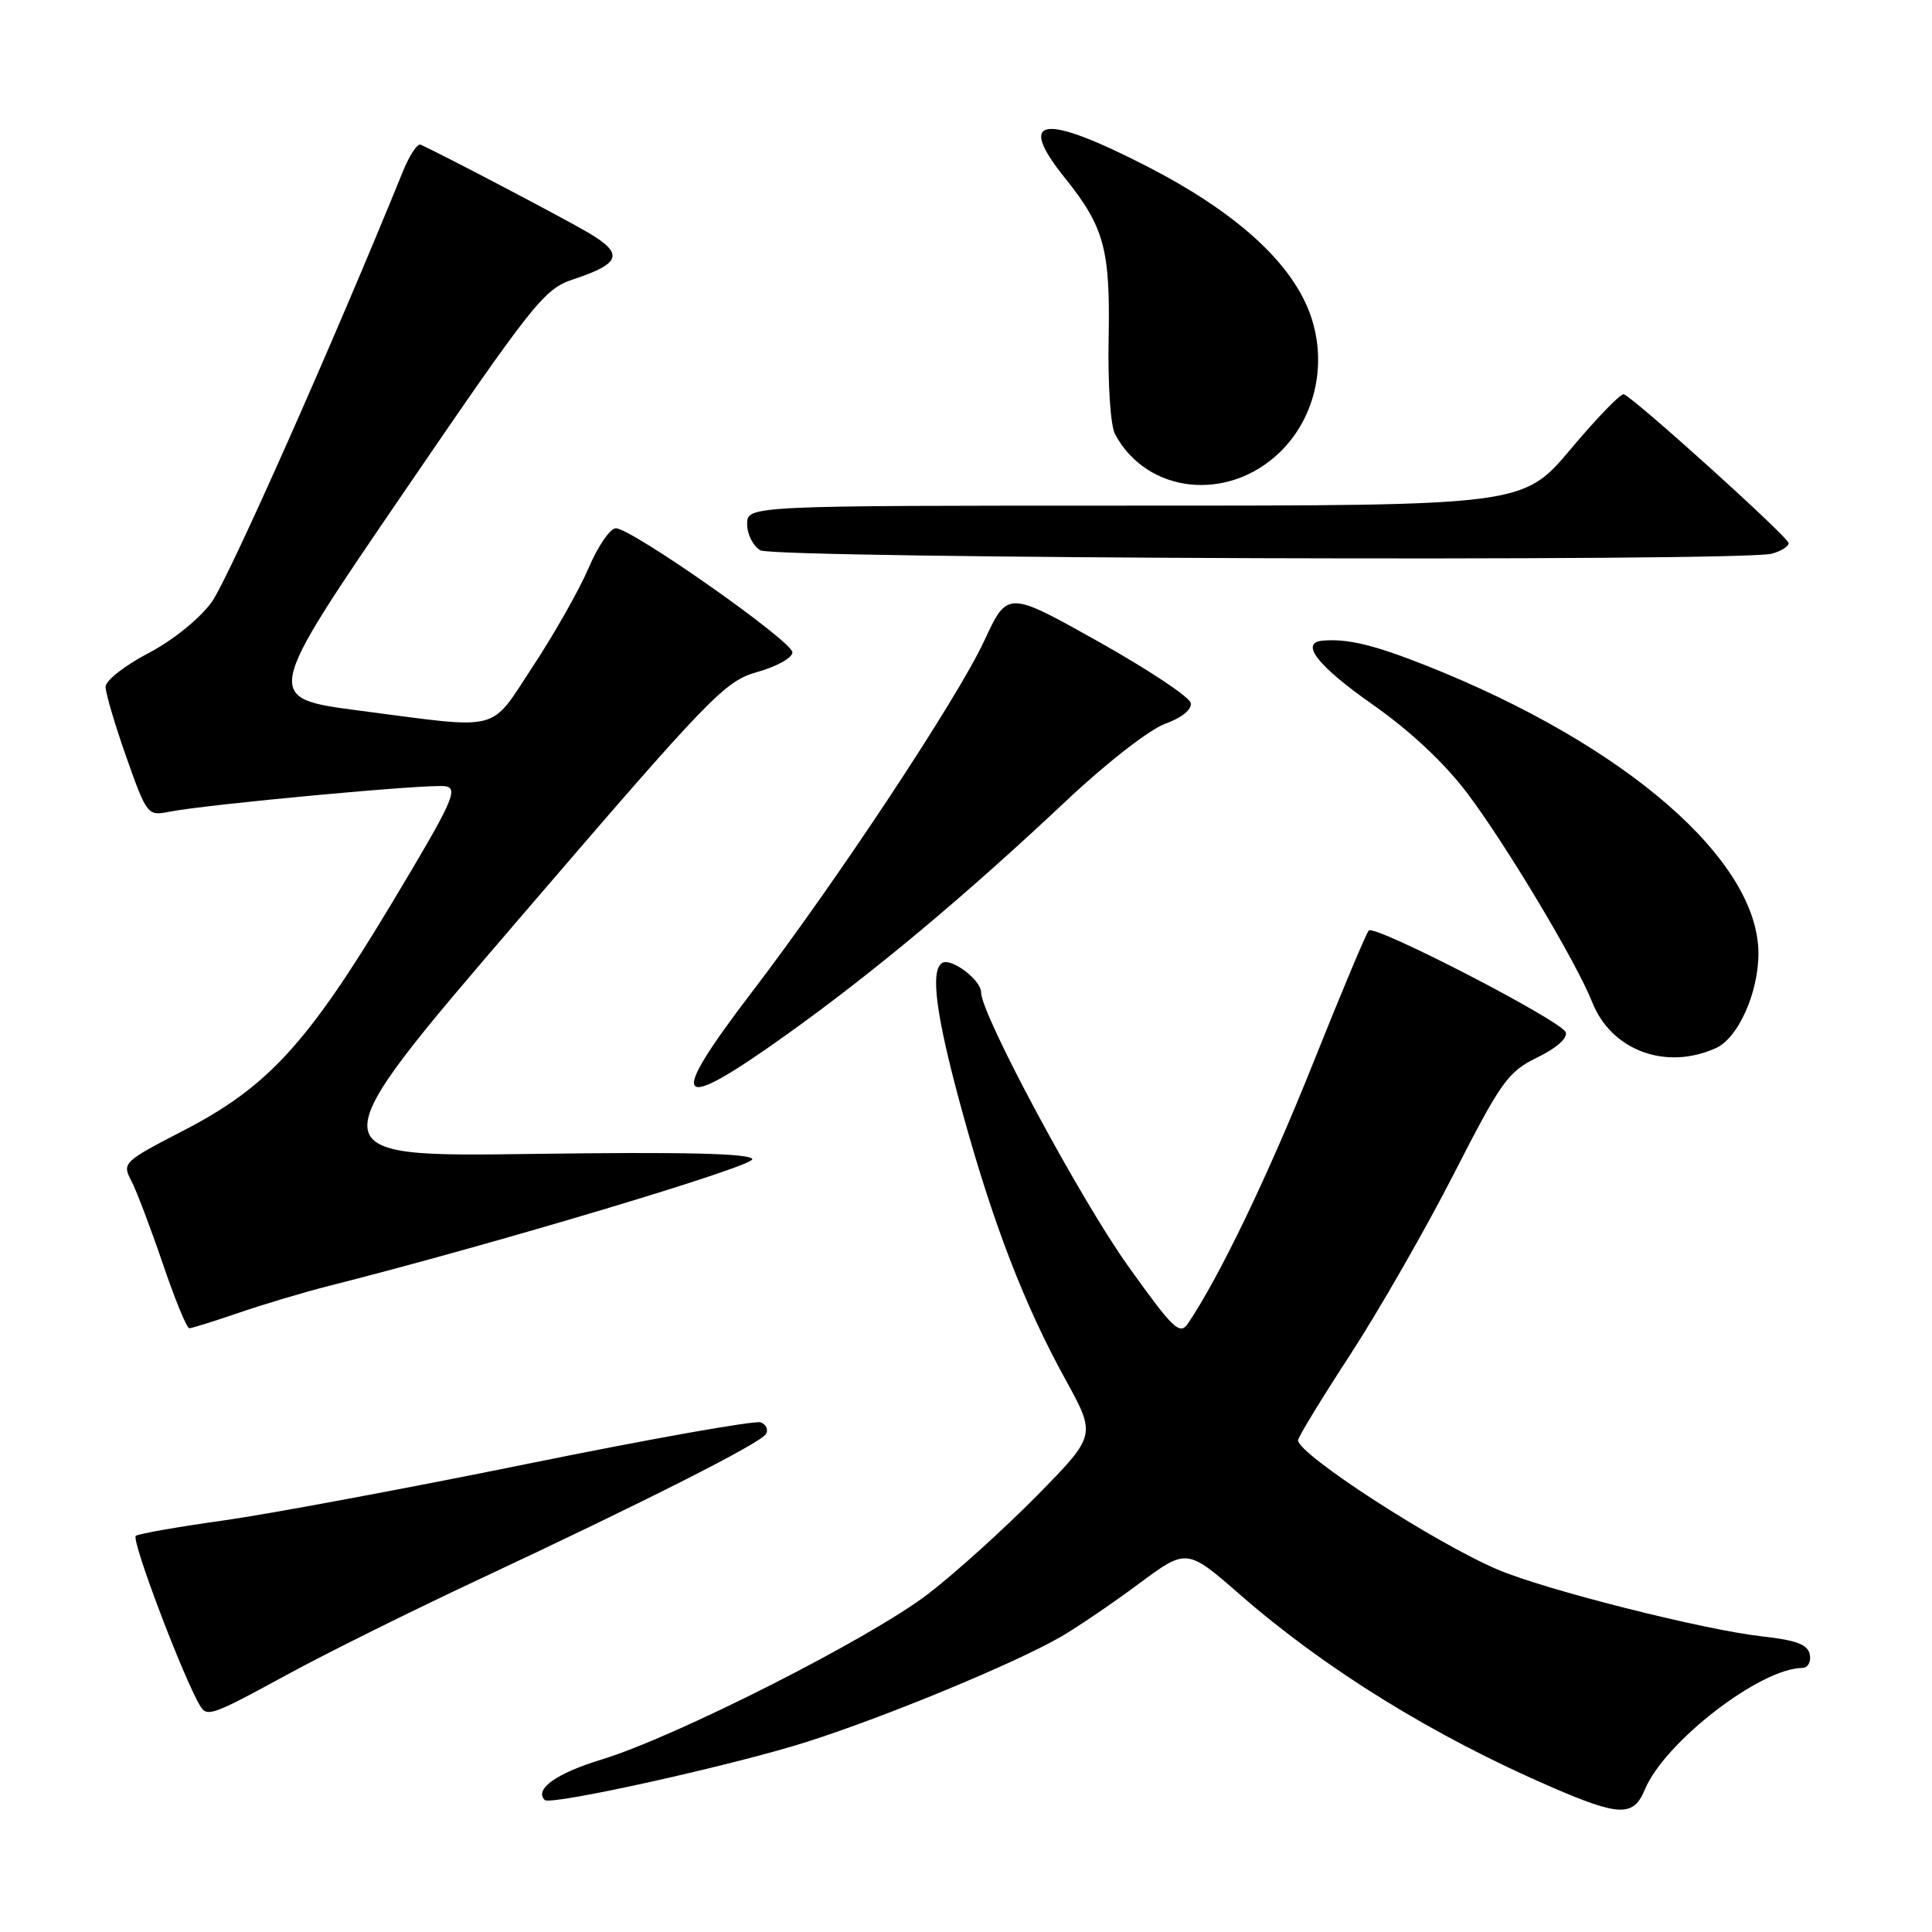 <?xml version="1.0" encoding="UTF-8" standalone="no"?>
<!DOCTYPE svg PUBLIC "-//W3C//DTD SVG 1.1//EN" "http://www.w3.org/Graphics/SVG/1.1/DTD/svg11.dtd" >
<svg xmlns="http://www.w3.org/2000/svg" xmlns:xlink="http://www.w3.org/1999/xlink" version="1.1" viewBox="0 0 256 256">
 <g >
 <path fill="currentColor"
d=" M 217.95 237.13 C 220.55 230.85 233.23 221.05 238.82 221.01 C 239.55 221.00 240.00 220.21 239.81 219.25 C 239.55 217.91 238.07 217.34 233.49 216.83 C 225.76 215.97 204.63 210.63 198.41 207.96 C 189.96 204.34 172.00 192.70 172.00 190.84 C 172.00 190.44 175.11 185.33 178.92 179.49 C 182.72 173.64 188.91 162.85 192.66 155.51 C 198.93 143.26 199.83 141.99 203.72 140.11 C 206.26 138.87 207.76 137.54 207.46 136.77 C 206.85 135.23 182.18 122.48 181.37 123.30 C 181.05 123.61 177.72 131.55 173.97 140.93 C 168.05 155.74 161.60 169.15 157.44 175.33 C 156.33 176.97 155.53 176.21 149.53 167.83 C 143.19 158.98 130.00 134.43 130.00 131.49 C 130.00 129.85 126.03 126.86 124.84 127.60 C 123.22 128.60 124.03 134.63 127.45 147.11 C 131.56 162.09 135.70 172.84 141.21 182.85 C 145.25 190.20 145.25 190.20 137.38 198.20 C 133.04 202.60 126.58 208.44 123.00 211.19 C 115.39 217.05 89.50 230.18 79.67 233.16 C 73.73 234.97 70.76 237.09 72.18 238.51 C 72.95 239.28 97.31 233.88 107.00 230.78 C 117.48 227.43 134.45 220.41 140.57 216.88 C 142.73 215.63 147.37 212.48 150.87 209.88 C 157.25 205.14 157.25 205.14 164.37 211.35 C 175.69 221.22 189.98 230.04 205.56 236.79 C 214.59 240.70 216.45 240.75 217.95 237.13 Z  M 38.10 221.87 C 43.27 219.05 54.70 213.38 63.50 209.26 C 85.72 198.85 100.73 191.25 101.49 190.02 C 101.84 189.45 101.52 188.75 100.79 188.47 C 100.05 188.19 86.18 190.65 69.97 193.95 C 53.76 197.25 35.63 200.62 29.68 201.46 C 23.73 202.29 18.47 203.21 18.00 203.50 C 17.31 203.93 24.37 222.55 26.56 226.10 C 27.45 227.54 28.21 227.27 38.10 221.87 Z  M 31.59 173.97 C 34.84 172.85 40.20 171.25 43.50 170.41 C 65.42 164.87 100.00 154.51 99.69 153.59 C 99.43 152.83 90.67 152.62 70.51 152.90 C 41.70 153.30 41.70 153.30 68.73 121.81 C 94.26 92.08 96.03 90.25 100.39 89.03 C 102.92 88.32 105.00 87.16 105.00 86.44 C 105.00 84.97 83.69 70.00 81.60 70.00 C 80.85 70.00 79.23 72.36 78.00 75.25 C 76.76 78.14 73.45 83.99 70.64 88.25 C 64.77 97.15 66.73 96.64 47.69 94.17 C 34.88 92.50 34.88 92.50 53.37 65.43 C 70.68 40.09 72.11 38.28 75.94 37.02 C 82.35 34.90 82.73 33.61 77.78 30.73 C 74.27 28.69 58.61 20.47 55.74 19.17 C 55.32 18.98 54.27 20.55 53.41 22.66 C 44.27 45.18 30.26 76.72 28.05 79.78 C 26.44 82.00 22.90 84.85 19.64 86.56 C 16.54 88.18 14.00 90.17 13.99 91.00 C 13.99 91.83 15.22 96.02 16.74 100.32 C 19.44 107.96 19.57 108.13 22.38 107.57 C 27.38 106.58 56.88 103.84 59.00 104.18 C 60.81 104.46 59.99 106.24 51.77 119.92 C 40.72 138.31 35.45 144.05 24.32 149.80 C 16.32 153.94 16.16 154.09 17.41 156.48 C 18.11 157.83 19.98 162.78 21.58 167.47 C 23.17 172.16 24.75 176.00 25.08 176.00 C 25.41 176.00 28.34 175.08 31.59 173.97 Z  M 104.46 136.93 C 115.98 128.67 127.95 118.65 141.23 106.16 C 146.55 101.14 152.31 96.66 154.38 95.91 C 156.61 95.10 157.95 94.01 157.78 93.15 C 157.63 92.36 152.10 88.69 145.50 84.99 C 133.50 78.27 133.50 78.27 130.42 84.91 C 126.87 92.55 110.78 116.88 99.62 131.47 C 88.18 146.45 89.34 147.76 104.46 136.93 Z  M 227.40 138.86 C 230.32 137.53 233.00 131.54 233.00 126.34 C 233.00 113.95 215.34 98.65 188.98 88.19 C 182.07 85.45 178.54 84.60 175.25 84.89 C 172.18 85.16 174.60 88.25 181.86 93.34 C 186.89 96.87 191.42 101.12 194.47 105.17 C 199.65 112.06 208.90 127.54 210.97 132.78 C 213.51 139.21 220.76 141.89 227.40 138.86 Z  M 234.75 73.37 C 235.99 73.04 237.00 72.41 237.00 71.97 C 237.00 71.19 216.59 52.77 215.16 52.24 C 214.77 52.10 211.61 55.36 208.14 59.49 C 201.82 67.00 201.82 67.00 150.41 67.00 C 99.00 67.00 99.00 67.00 99.00 69.45 C 99.00 70.80 99.79 72.36 100.75 72.92 C 102.64 74.02 230.71 74.45 234.75 73.37 Z  M 169.59 59.92 C 174.42 55.23 175.97 47.83 173.49 41.32 C 170.90 34.56 163.59 28.00 151.96 22.03 C 138.17 14.95 134.58 15.47 141.13 23.61 C 146.31 30.06 147.13 33.06 146.90 44.86 C 146.78 50.93 147.15 56.40 147.75 57.53 C 151.97 65.42 162.70 66.59 169.59 59.92 Z "/>
</g>
</svg>